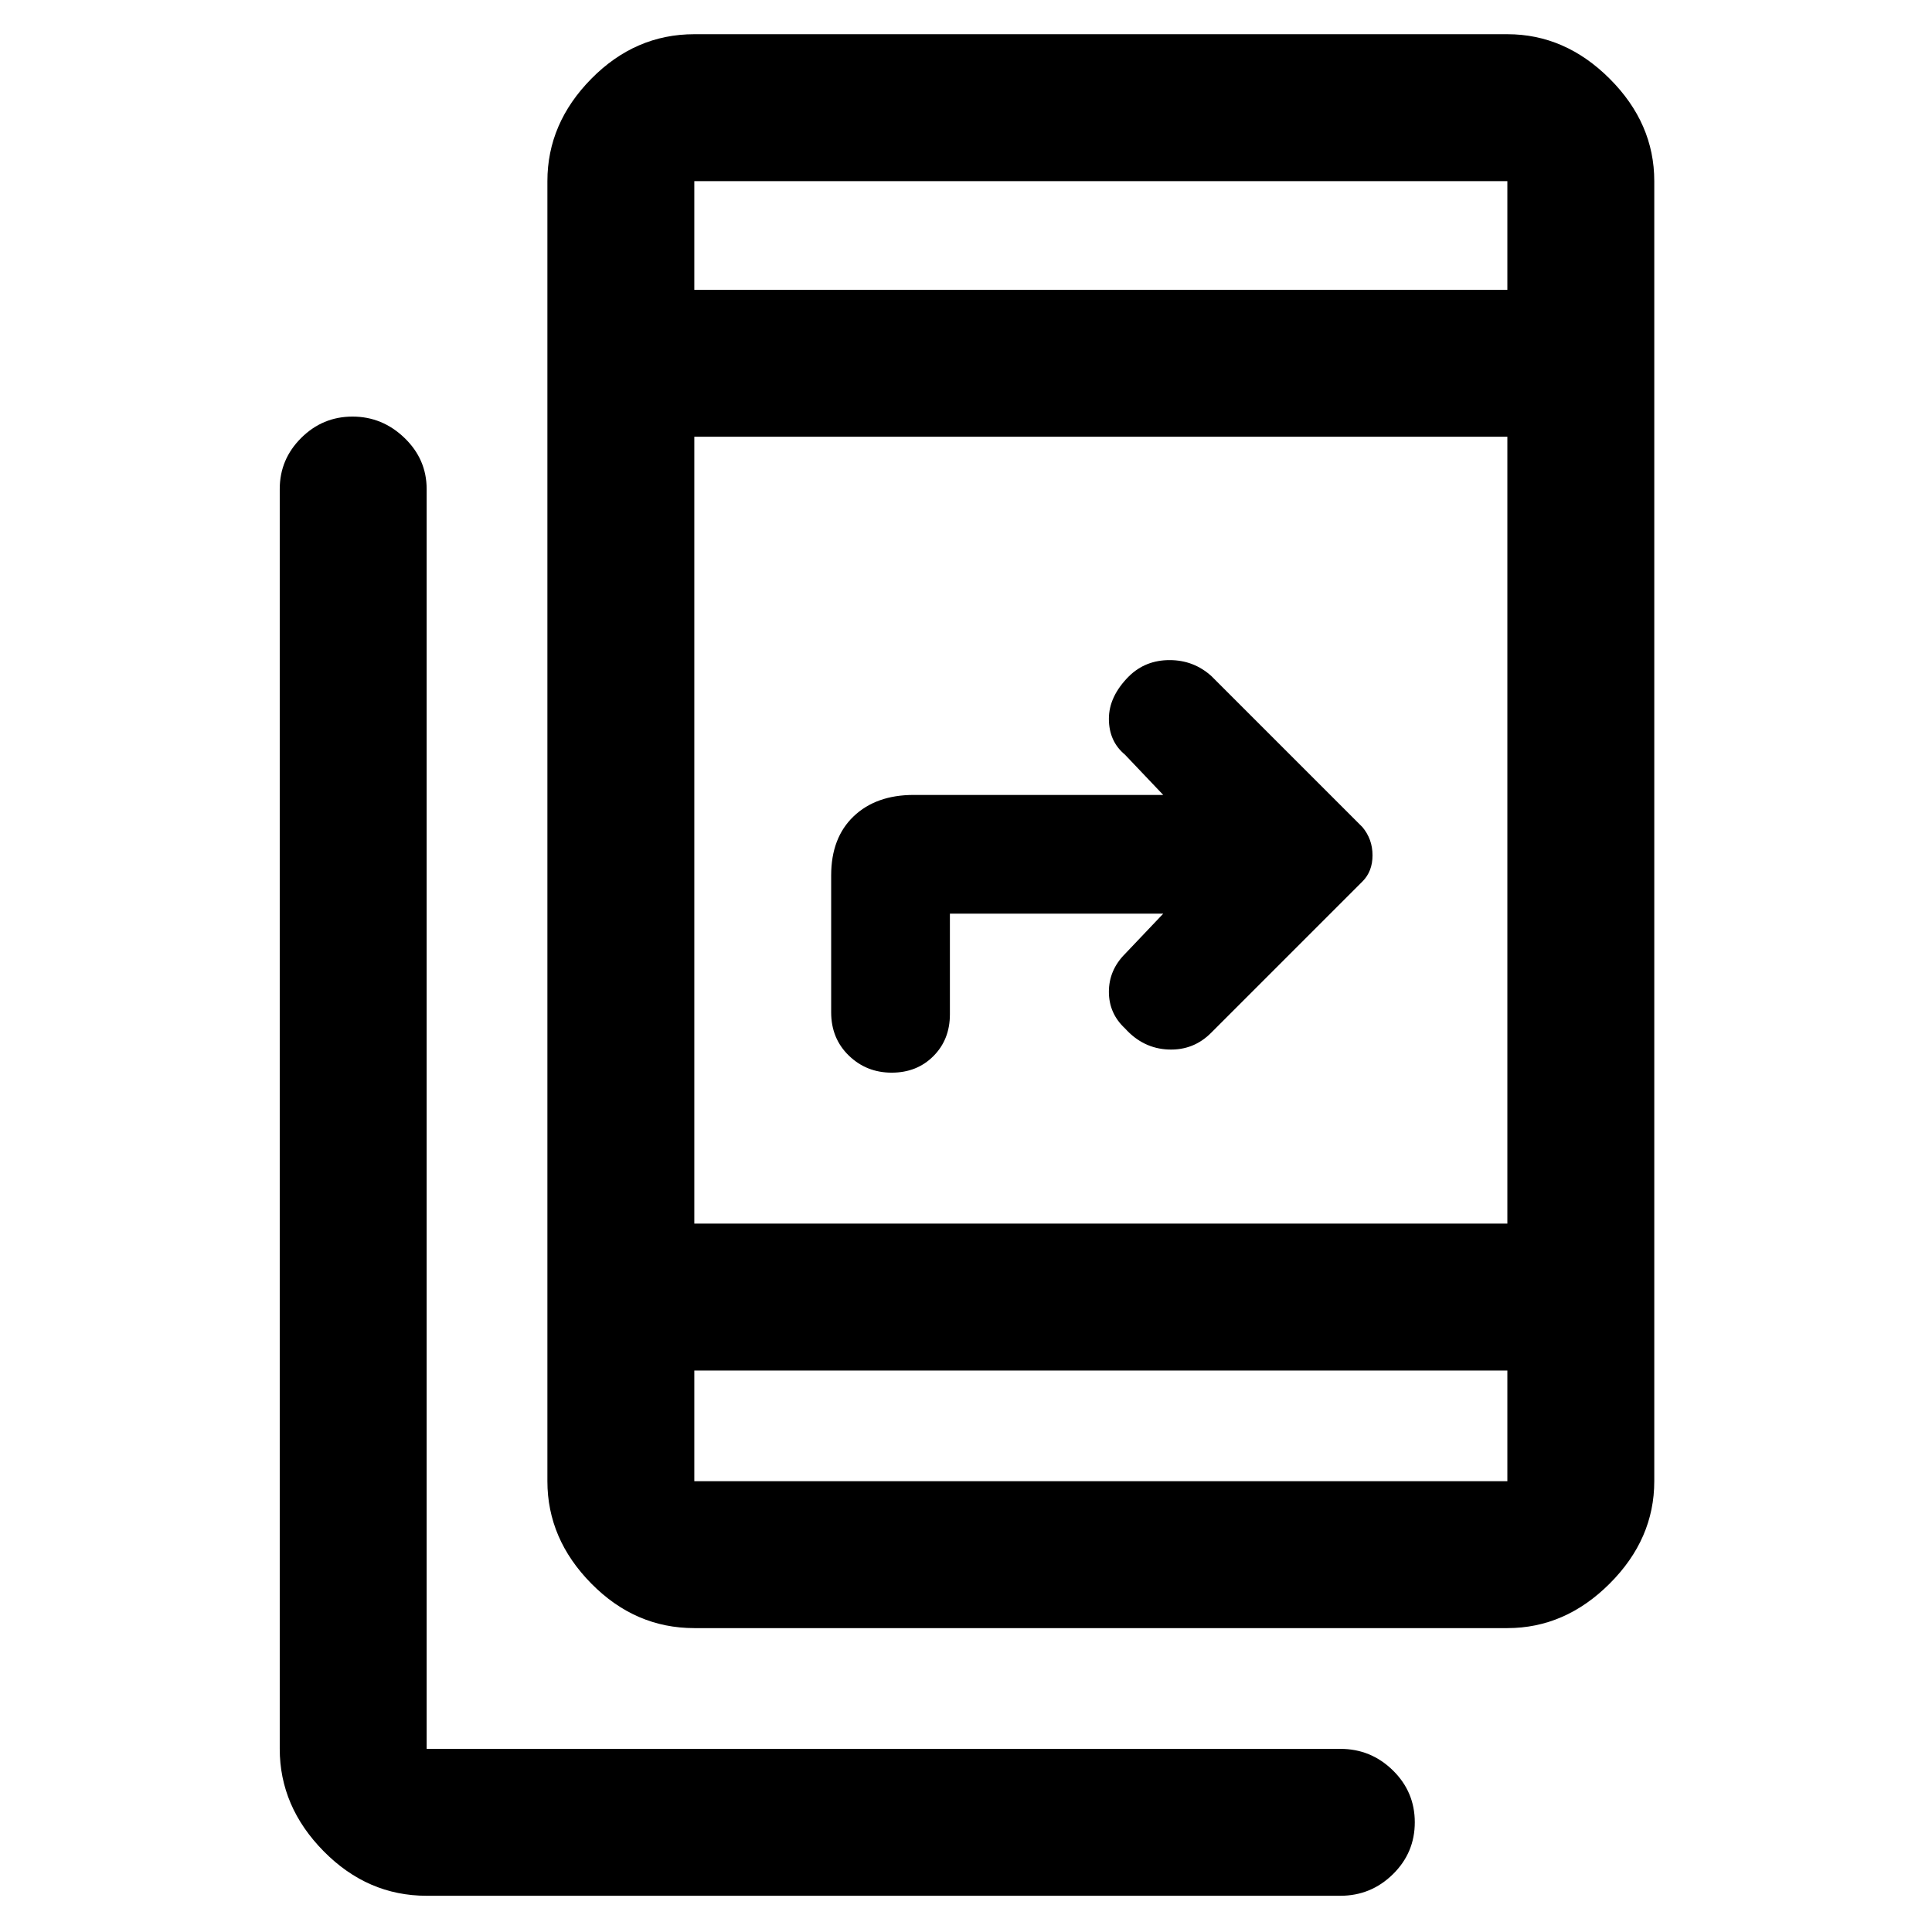 <svg xmlns="http://www.w3.org/2000/svg" height="48" viewBox="0 -960 960 960" width="48"><path d="M212-18q-29.36 0-51.18-22.14T139-91v-626q0-14.78 10.66-25.39Q160.32-753 175.16-753T201-742.39q11 10.61 11 25.39v626h454q15.2 0 26.1 10.68Q703-69.65 703-54.51q0 15.14-10.9 25.83Q681.2-18 666-18H212Zm133-133q-29.36 0-51.18-22.14Q272-195.27 272-224v-646q0-28.72 21.82-50.86T345-943h404q28.72 0 50.86 22.14T822-870v646q0 28.73-22.14 50.86Q777.72-151 749-151H345Zm0-128v55h404v-55H345Zm0-73h404v-391H345v391Zm233-154H472v50q0 12.57-8.2 20.78-8.19 8.22-20.73 8.22-12.54 0-21.3-8.5Q413-444 413-457v-68q0-18.7 11.15-29.35Q435.3-565 454-565h124l-19-20q-8-6.64-8-17.82T561-624q8.18-8 20.18-8t20.82 8l75 75q5 6 5 14t-5 13l-75 75q-8.82 9-21.41 8.5T559-449q-8-7.43-8-18.18 0-10.76 8-18.82l19-20ZM345-816h404v-54H345v54Zm0 0v-54 54Zm0 537v55-55Z"/></svg>
